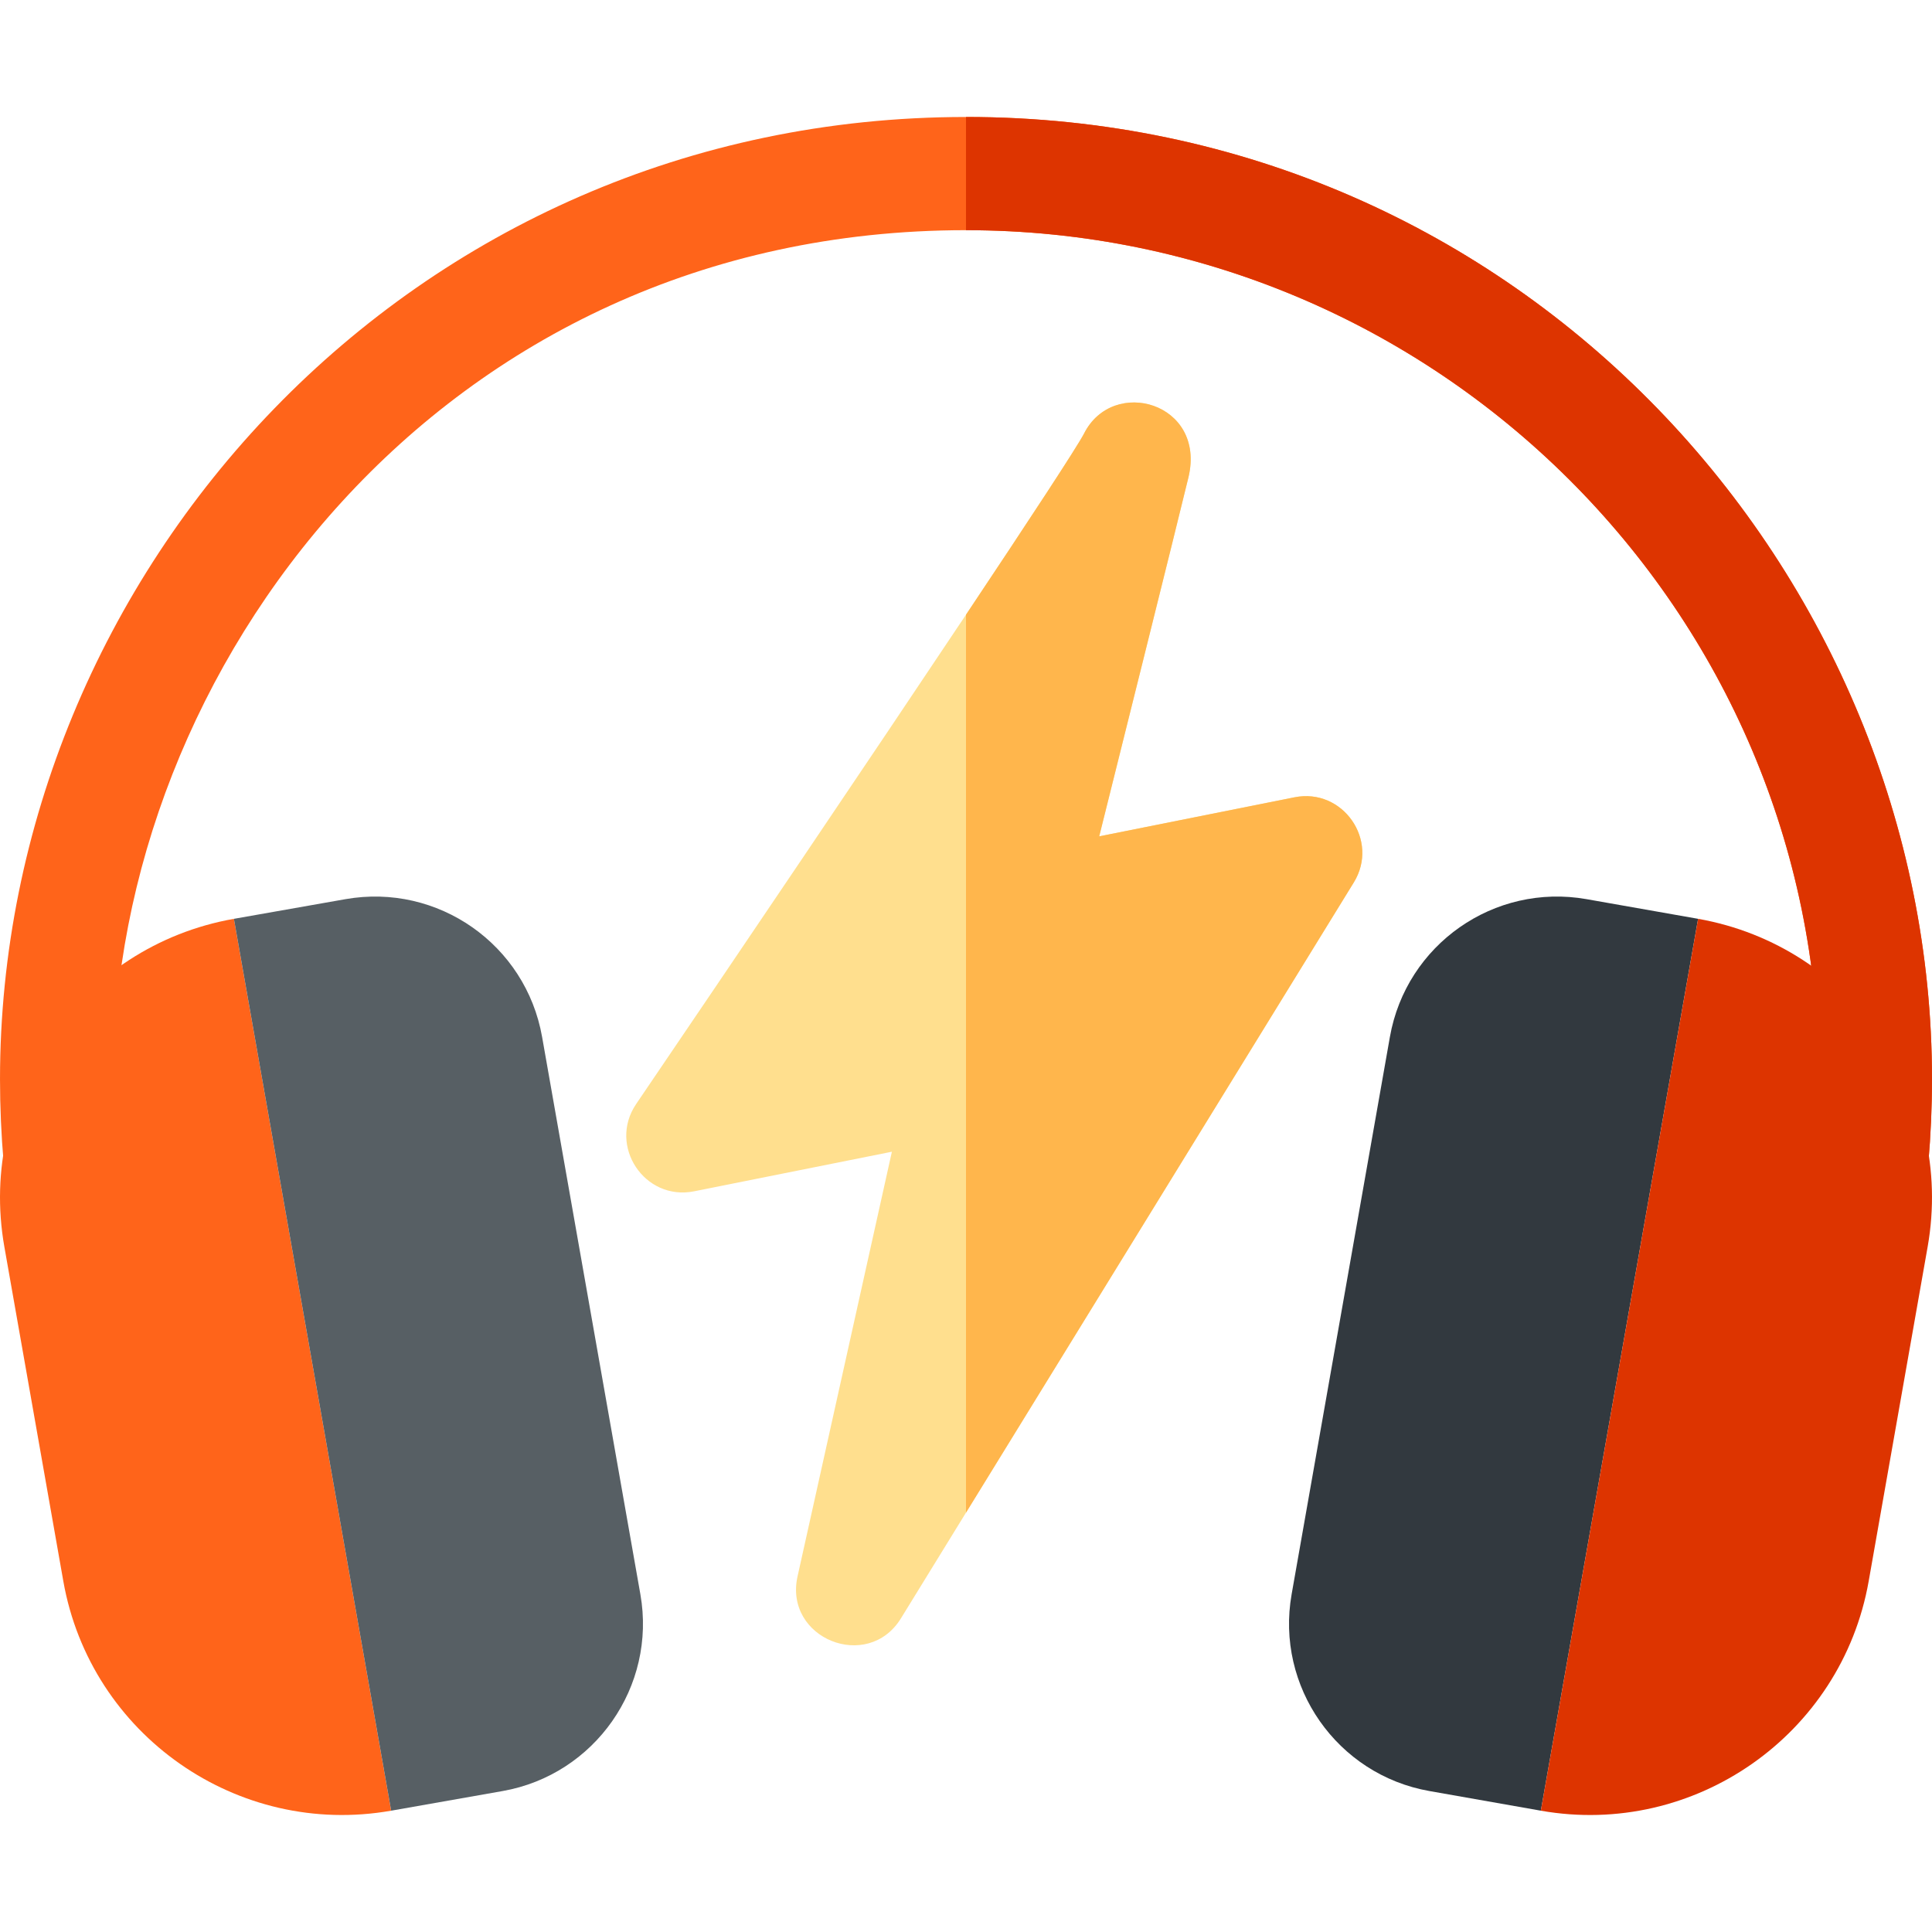 <svg id="Capa_1" enable-background="new 0 0 512 512" height="512" viewBox="0 0 512 512" width="512" xmlns="http://www.w3.org/2000/svg"><g><g><path d="m512 286.001c0 7.35-.33 14.82-.97 22.2-.722 8.291-8.059 14.369-16.25 13.64-8.25-.72-14.36-8-13.64-16.25.57-6.51.86-13.1.86-19.59 0-124.07-101.38-225-226-225-139.59 0-226 116.79-226 225 0 6.49.29 13.08.86 19.59.72 8.25-5.39 15.53-13.64 16.25s-15.53-5.39-16.25-13.64c-.64-7.38-.97-14.85-.97-22.2 0-134.08 108.62-255 256-255 147.53 0 256 121.24 256 255z" fill="#ff641a"/></g><path d="m512 286.001c0 7.35-.33 14.82-.97 22.2-.722 8.291-8.059 14.369-16.25 13.64-8.25-.72-14.36-8-13.64-16.25.57-6.51.86-13.1.86-19.59 0-124.07-101.38-225-226-225v-30c147.53 0 256 121.24 256 255z" fill="#dd3400"/><g><path d="m343.06 211.291-51.76 10.35c2.83-11.33 21.04-84.24 23.65-95.14 4.73-19.74-19.98-26.88-27.68-11.58-1.94 3.7-14.33 22.58-31.27 47.98-25.52 38.26-61.38 91.34-87.41 129.67-7.53 11.1 2.23 25.76 15.35 23.14l52.42-10.49-25 112.53c-3.67 16.49 18.61 25.43 27.41 11.11l17.23-28 102.77-167c6.86-11.14-2.9-25.13-15.71-22.57z" fill="#ffdf8e"/></g><path d="m358.77 233.861-102.77 167v-237.96c16.94-25.4 29.33-44.28 31.27-47.98 7.7-15.3 32.41-8.16 27.68 11.58-2.61 10.9-20.82 83.81-23.65 95.14l51.76-10.35c12.81-2.56 22.57 11.43 15.71 22.57z" fill="#ffb64c"/><g><path d="m61.986 243.498c-40.727 7.181-68.018 46.157-60.837 86.884l15.629 88.632c7.19 40.778 46.207 68.011 86.884 60.837z" fill="#ff641a"/><path d="m169.708 422.512-26.047-147.721c-4.32-24.496-27.642-40.823-52.13-36.501l-29.544 5.209 41.676 236.354h.001l29.544-5.209c24.435-4.311 40.809-27.696 36.5-52.132z" fill="#575f64"/></g><g><path d="m420.47 238.289c-24.496-4.325-47.813 12.015-52.131 36.501l-26.047 147.721c-4.309 24.436 12.066 47.821 36.502 52.13l29.544 5.209 41.676-236.354z" fill="#32393f"/><path d="m450.014 243.498-41.676 236.354c40.635 7.168 79.688-20.025 86.884-60.836l15.629-88.633c7.181-40.728-20.111-79.704-60.837-86.885z" fill="#dd3400"/></g></g></svg>